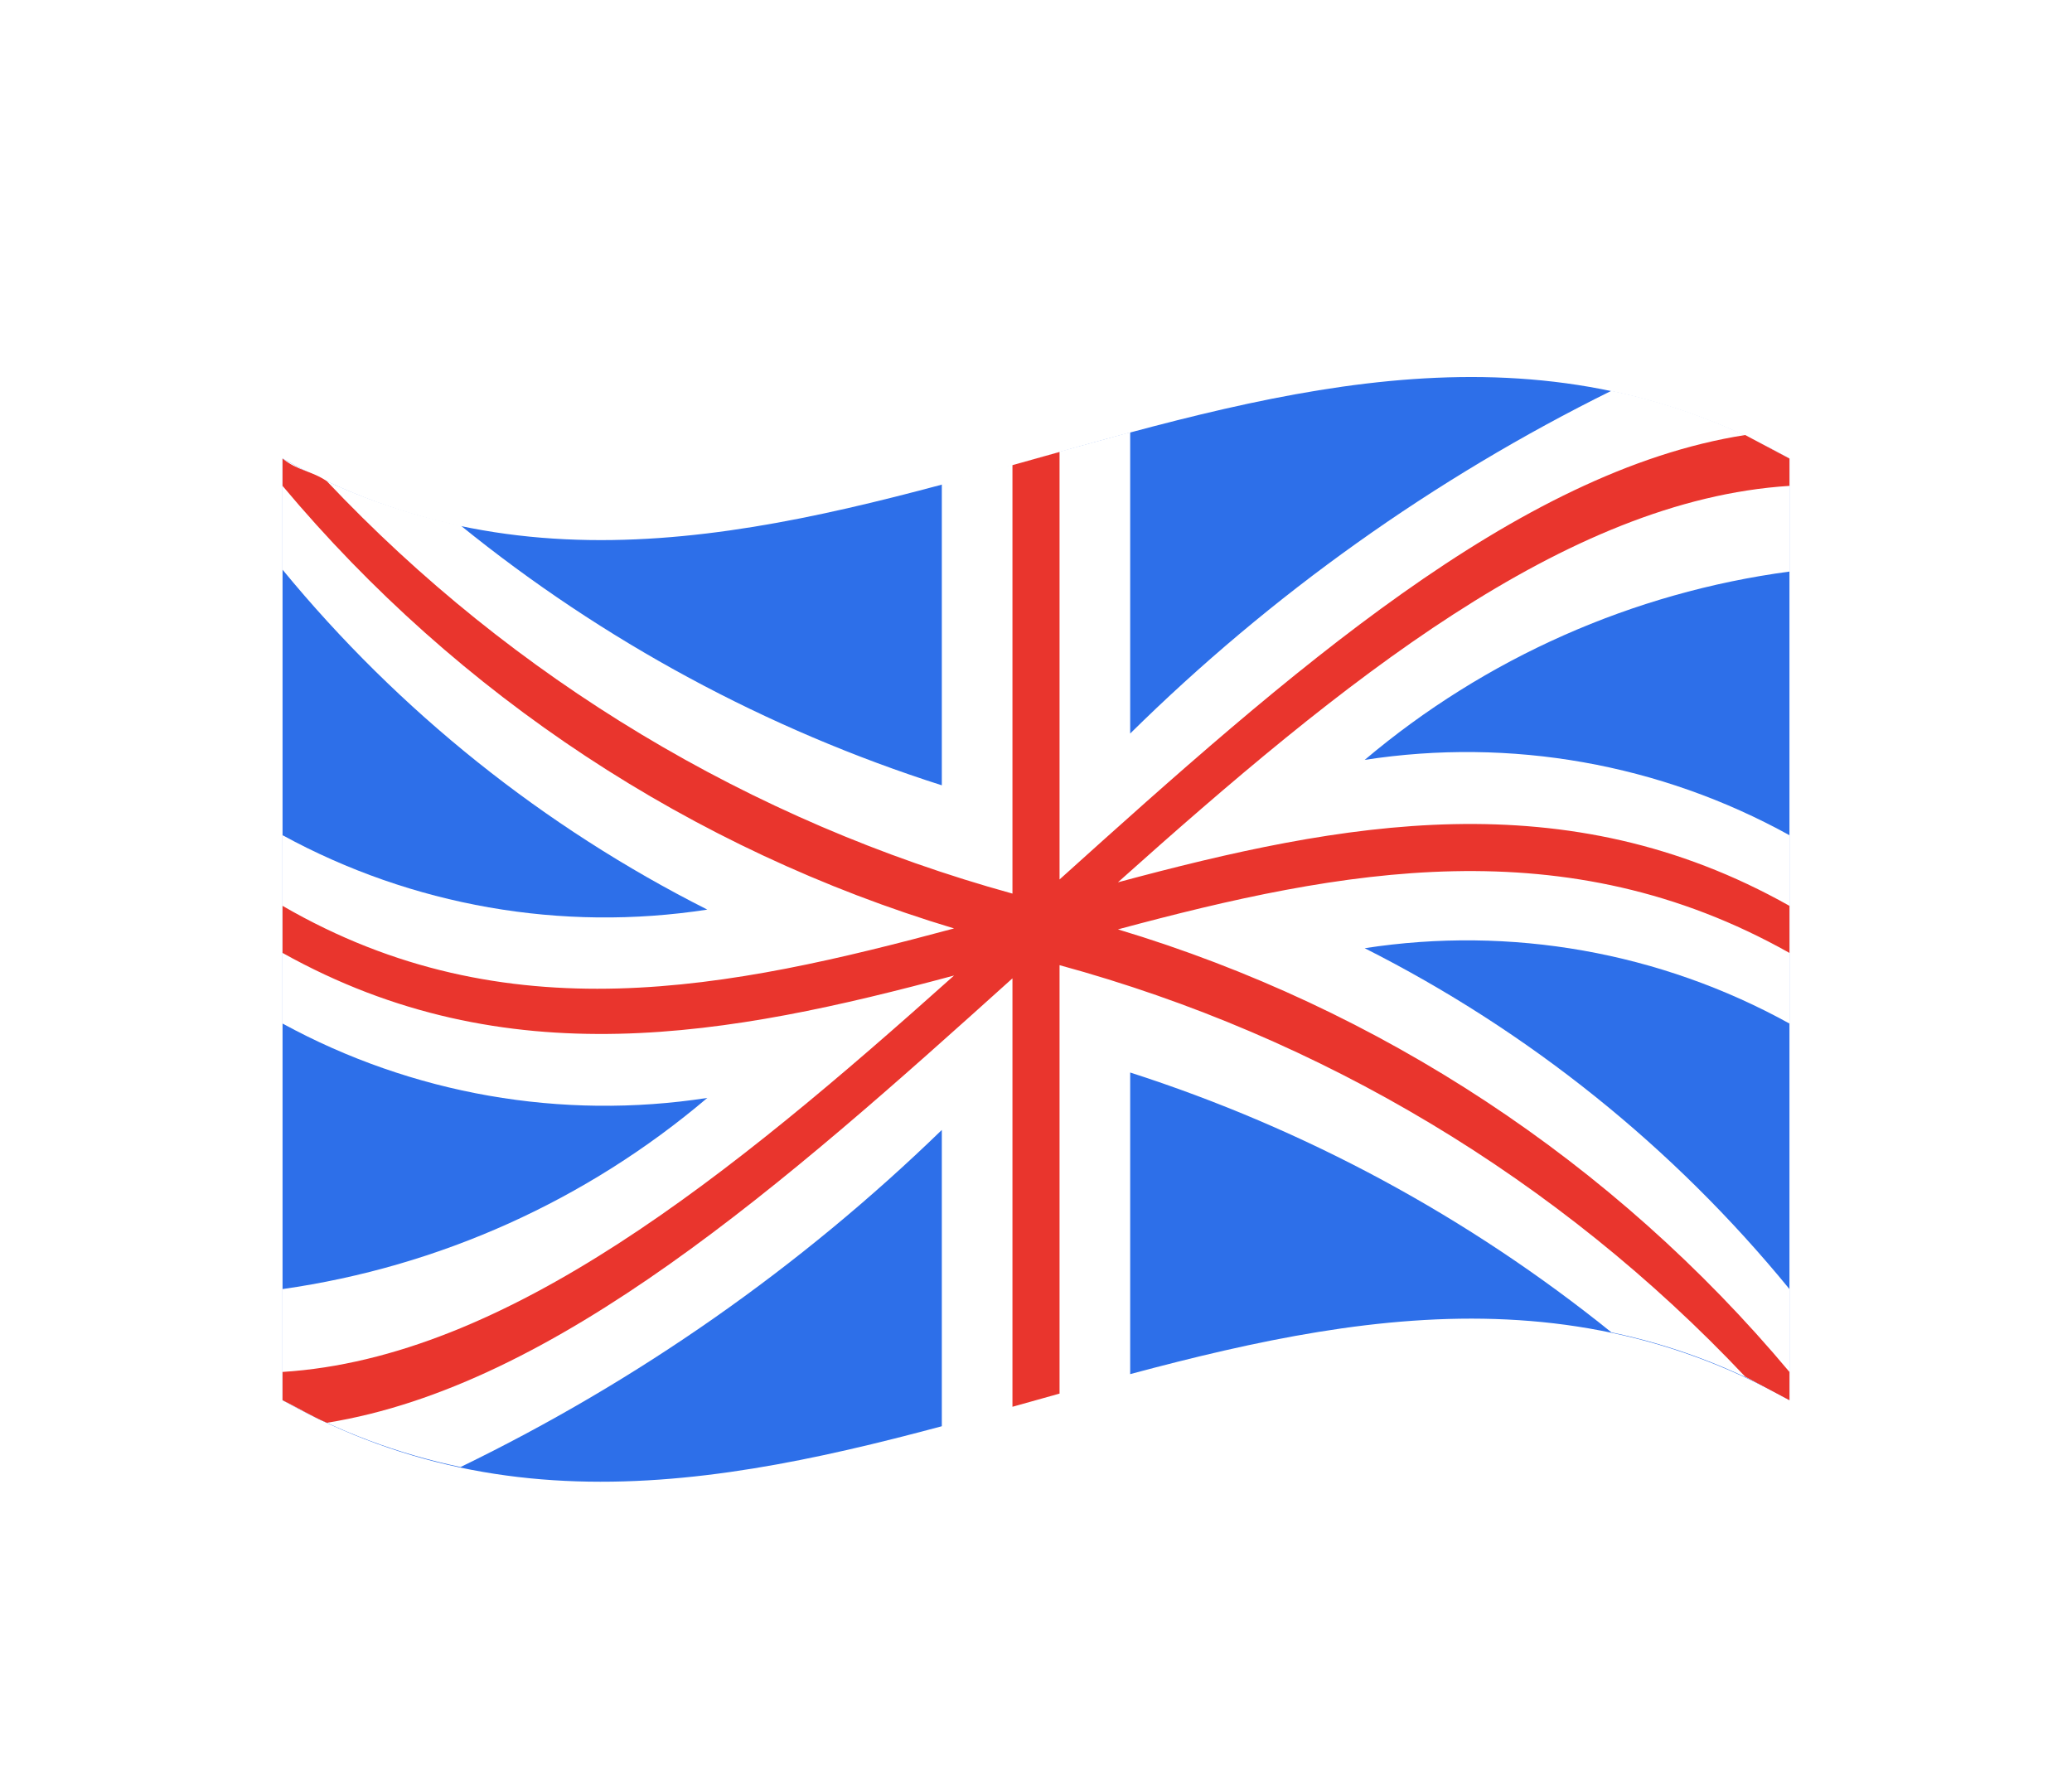 <svg width="22" height="19" viewBox="0 0 22 19" fill="none" xmlns="http://www.w3.org/2000/svg">
<g filter="url(#filter0_d)">
<path d="M19 12.87C13.67 9.87 8.33 15.87 3 12.87V2.87C8.33 5.87 13.67 -0.13 19 2.87V12.87Z" fill="#2D6FE9"/>
<path d="M19 2.87C18.412 2.531 17.774 2.288 17.11 2.15C15.223 3.083 13.498 4.312 12 5.79V2.59L10 3.14V6.34C8.14 5.746 6.407 4.81 4.89 3.58C4.227 3.441 3.59 3.202 3 2.87V4.05C4.236 5.554 5.772 6.783 7.51 7.66C5.961 7.899 4.376 7.621 3 6.87L3 8.87C4.376 9.621 5.961 9.899 7.51 9.66C6.228 10.749 4.665 11.453 3 11.69L3 12.87C3.59 13.202 4.227 13.441 4.89 13.58C6.773 12.666 8.498 11.458 10 10V13.19L12 12.64V9.39C13.859 9.988 15.591 10.924 17.11 12.15C17.774 12.288 18.412 12.531 19 12.87V11.69C17.767 10.181 16.23 8.948 14.49 8.07C16.04 7.83 17.627 8.111 19 8.87V6.87C17.627 6.111 16.04 5.83 14.49 6.07C15.772 4.987 17.337 4.293 19 4.07V2.87Z" fill="white"/>
<path d="M19 2.87L18.53 2.62C16.1 3 13.68 5.15 11.25 7.34V2.8L10.75 2.94V7.49C7.969 6.723 5.451 5.208 3.47 3.11C3.31 3 3.16 3 3 2.87V3.16C4.867 5.389 7.345 7.023 10.13 7.86C7.75 8.5 5.38 9 3 7.62V8.12C5.38 9.45 7.75 9 10.13 8.36C7.75 10.49 5.38 12.42 3 12.57V12.87C3.16 12.95 3.31 13.04 3.47 13.11C5.9 12.72 8.32 10.58 10.75 8.39V12.94L11.25 12.8V8.25C14.032 9.009 16.551 10.521 18.53 12.62L19 12.87V12.57C17.133 10.341 14.655 8.707 11.87 7.87C14.25 7.23 16.62 6.78 19 8.12V7.62C16.62 6.28 14.25 6.73 11.87 7.37C14.25 5.24 16.62 3.31 19 3.16V2.87Z" fill="#E9352D"/>
</g>
<defs>
<filter id="filter0_d" x="0" y="-1" width="22" height="22" filterUnits="userSpaceOnUse" color-interpolation-filters="sRGB">
<feFlood flood-opacity="0" result="BackgroundImageFix"/>
<feColorMatrix in="SourceAlpha" type="matrix" values="0 0 0 0 0 0 0 0 0 0 0 0 0 0 0 0 0 0 127 0"/>
<feOffset dy="2"/>
<feGaussianBlur stdDeviation="1.5"/>
<feColorMatrix type="matrix" values="0 0 0 0 0 0 0 0 0 0 0 0 0 0 0 0 0 0 0.5 0"/>
<feBlend mode="normal" in2="BackgroundImageFix" result="effect1_dropShadow"/>
<feBlend mode="normal" in="SourceGraphic" in2="effect1_dropShadow" result="shape"/>
</filter>
</defs>
</svg>
